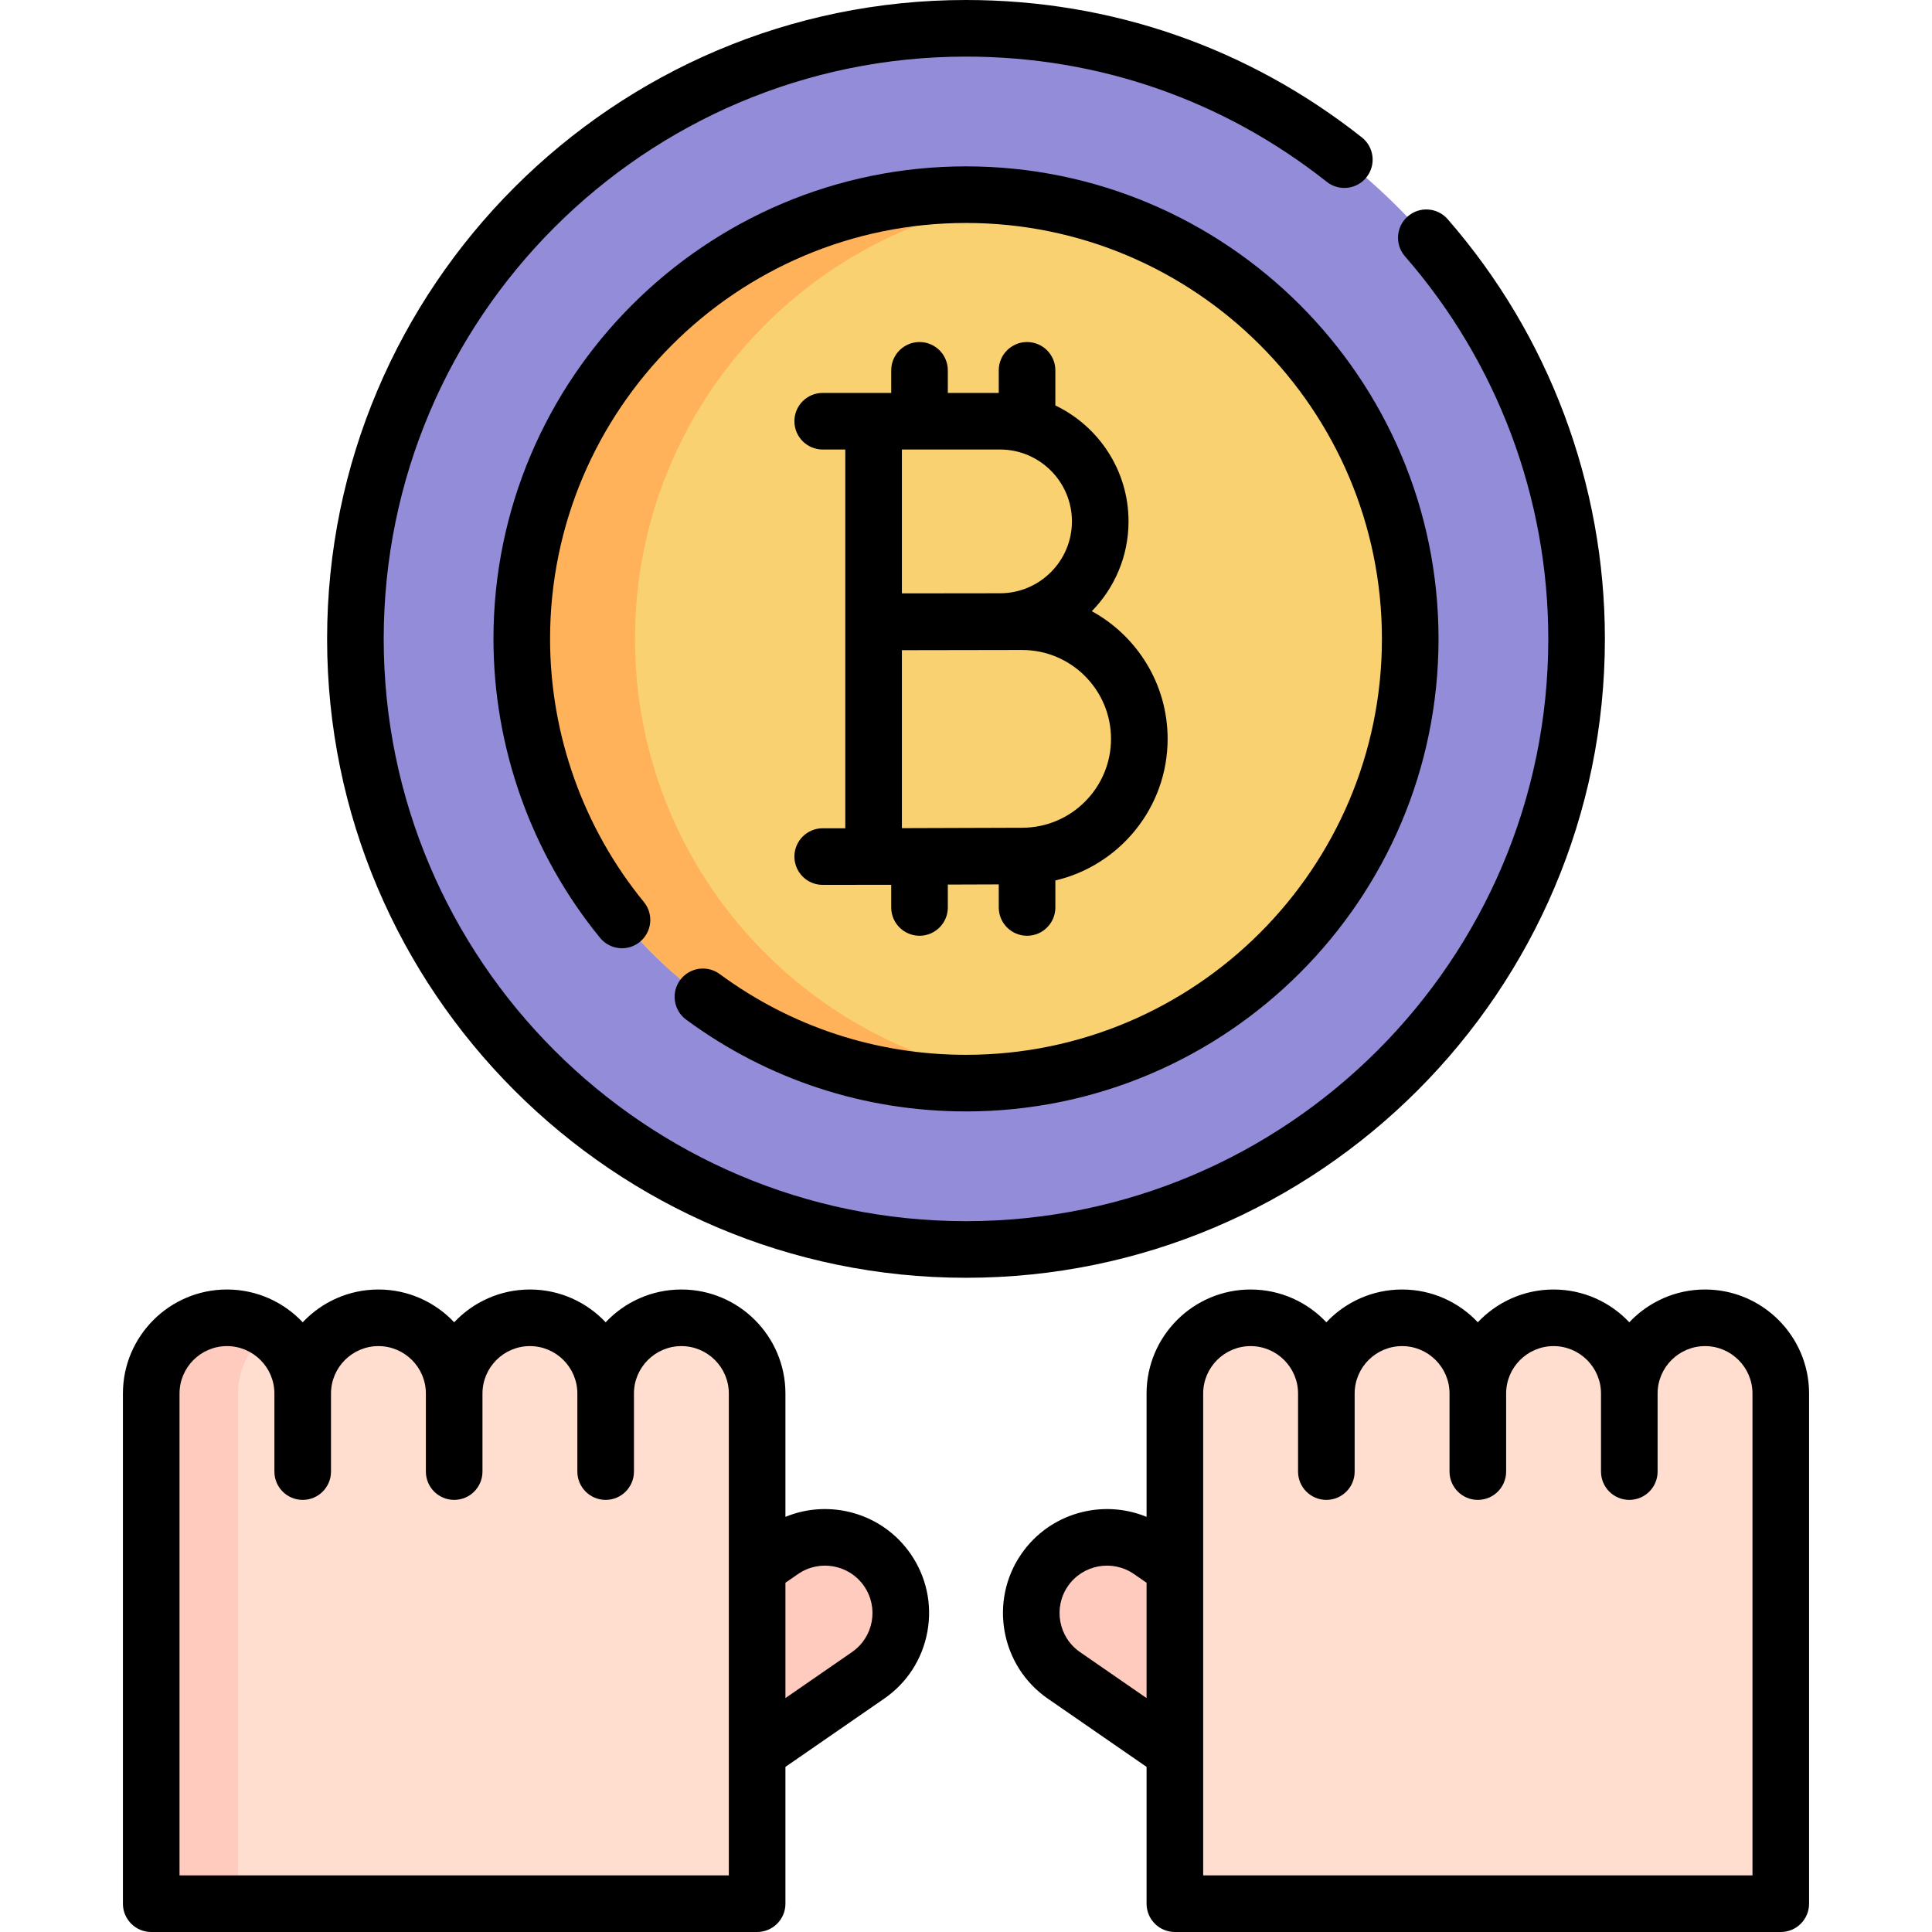 <svg id="Capa_1" enable-background="new 0 0 512 512" height="512" viewBox="0 0 512 512" width="512" xmlns="http://www.w3.org/2000/svg"><g><g><path d="m362.437 450.811-57.67-39.848c-9.12-6.302-21.621-4.017-27.923 5.103-6.302 9.12-4.017 21.621 5.103 27.923l55.335 38.235z" fill="#ffcbbe"/><path d="m149.563 450.811 57.67-39.848c9.12-6.302 21.621-4.017 27.923 5.103 6.302 9.12 4.017 21.621-5.103 27.923l-55.335 38.235z" fill="#ffcbbe"/><circle cx="256" cy="169.313" fill="#928cd9" r="161.813"/><circle cx="256" cy="169.313" fill="#f9d171" r="117.725"/><path d="m168.275 169.313c0-59.936 44.79-109.411 102.725-116.778-4.912-.625-9.918-.946-15-.946-65.018 0-117.725 52.707-117.725 117.725 0 65.017 52.707 117.725 117.725 117.725 5.082 0 10.088-.322 15-.947-57.934-7.369-102.725-56.843-102.725-116.779z" fill="#ffb25a"/><path d="m431.782 369.303c0-11.085 8.986-20.071 20.071-20.071 11.085 0 20.071 8.986 20.071 20.071v135.197h-160.571v-135.197c0-11.085 8.986-20.071 20.071-20.071 11.085 0 20.071 8.986 20.071 20.071 0-11.085 8.986-20.071 20.071-20.071 11.085 0 20.071 8.986 20.071 20.071 0-11.085 8.986-20.071 20.071-20.071 11.087 0 20.074 8.986 20.074 20.071z" fill="#ffddcf"/><path d="m80.218 369.303c0-11.085-8.986-20.071-20.071-20.071-11.085 0-20.071 8.986-20.071 20.071v135.197h160.572v-135.197c0-11.085-8.986-20.071-20.071-20.071-11.085 0-20.071 8.986-20.071 20.071 0-11.085-8.986-20.071-20.071-20.071-11.085 0-20.071 8.986-20.071 20.071 0-11.085-8.986-20.071-20.071-20.071-11.088 0-20.075 8.986-20.075 20.071z" fill="#ffddcf"/><path d="m71.647 352.867c-3.258-2.284-7.219-3.635-11.5-3.635-11.085 0-20.071 8.986-20.071 20.071v135.197h23v-135.197c-.001-6.803 3.393-12.805 8.571-16.436z" fill="#ffcbbe"/></g><g><path d="m224.012 219.499h-5.986c-4.142 0-7.5 3.358-7.5 7.5s3.358 7.5 7.5 7.5c0 0 15.379-.008 18.156-.021v6.006c0 4.142 3.358 7.5 7.5 7.5s7.5-3.358 7.5-7.5v-6.066c4.763-.018 9.593-.035 13.499-.045v6.111c0 4.142 3.358 7.5 7.5 7.5s7.5-3.358 7.5-7.5v-7.149c17.029-3.995 29.75-19.298 29.75-37.528 0-14.574-8.129-27.282-20.09-33.835 6.013-6.143 9.73-14.542 9.73-23.797 0-13.529-7.933-25.238-19.391-30.726v-9.307c0-4.142-3.358-7.5-7.5-7.5s-7.5 3.358-7.5 7.5v5.985h-13.499v-5.985c0-4.142-3.358-7.5-7.5-7.5s-7.5 3.358-7.5 7.5v5.985h-18.156c-4.142 0-7.5 3.358-7.5 7.5s3.358 7.5 7.5 7.5h5.986v100.372zm46.865-.138c-5.801 0-22.146.064-31.865.105v-47.16c4.039-.017 31.865-.054 31.865-.054 12.988 0 23.555 10.566 23.555 23.555 0 12.988-10.567 23.554-23.555 23.554zm-5.852-62.14c-2.449 0-26.012.031-26.012.031v-38.125h26.012c10.503 0 19.047 8.544 19.047 19.047s-8.544 19.047-19.047 19.047z"/><path d="m256 338.626c93.359 0 169.313-75.954 169.313-169.313 0-40.92-14.799-80.424-41.67-111.235-2.723-3.122-7.46-3.445-10.582-.723-3.122 2.723-3.445 7.46-.723 10.582 24.488 28.078 37.975 64.081 37.975 101.375 0 85.088-69.225 154.313-154.313 154.313s-154.313-69.225-154.313-154.313 69.224-154.312 154.313-154.312c35.086 0 68.149 11.477 95.615 33.19 3.249 2.568 7.966 2.017 10.535-1.232 2.568-3.25 2.017-7.966-1.232-10.535-30.142-23.828-66.422-36.423-104.918-36.423-93.36 0-169.313 75.954-169.313 169.313s75.953 169.313 169.313 169.313z"/><path d="m180.242 259.728c-2.456 3.335-1.742 8.03 1.594 10.486 21.615 15.913 47.261 24.324 74.164 24.324 69.049 0 125.225-56.176 125.225-125.225s-56.175-125.225-125.225-125.225-125.225 56.175-125.225 125.225c0 28.817 10.034 56.955 28.253 79.229 2.622 3.206 7.347 3.679 10.554 1.057 3.206-2.623 3.679-7.348 1.057-10.554-16.033-19.602-24.863-44.366-24.863-69.732 0-60.778 49.447-110.225 110.225-110.225s110.225 49.446 110.225 110.225-49.448 110.225-110.226 110.225c-23.681 0-46.251-7.401-65.271-21.404-3.336-2.455-8.031-1.743-10.487 1.594z"/><path d="m391.639 350.419c-5.032-5.345-12.168-8.687-20.072-8.687-7.903 0-15.04 3.342-20.071 8.687-5.032-5.345-12.168-8.687-20.072-8.687-15.203 0-27.571 12.368-27.571 27.571v32.68c-11.73-4.832-25.678-1.035-33.179 9.819-8.642 12.508-5.497 29.714 7.01 38.356l26.169 18.082v36.26c0 4.142 3.358 7.5 7.5 7.5h160.572c4.142 0 7.5-3.358 7.5-7.5v-135.197c0-15.203-12.369-27.571-27.571-27.571-7.903 0-15.04 3.342-20.072 8.687-5.032-5.345-12.168-8.687-20.071-8.687s-15.04 3.342-20.072 8.687zm-105.428 87.399c-5.703-3.94-7.137-11.786-3.196-17.489 3.921-5.675 11.76-7.155 17.489-3.196l3.349 2.314v30.561zm138.07-68.515v20.684c0 4.142 3.358 7.5 7.5 7.5s7.5-3.358 7.5-7.5v-20.684c0-6.932 5.64-12.571 12.572-12.571s12.571 5.639 12.571 12.571v127.697h-145.571v-127.697c0-6.932 5.64-12.571 12.571-12.571 6.932 0 12.572 5.639 12.572 12.571v20.684c0 4.142 3.358 7.5 7.5 7.5s7.5-3.358 7.5-7.5v-20.684c0-6.932 5.64-12.571 12.571-12.571 6.932 0 12.572 5.639 12.572 12.571v20.684c0 4.142 3.358 7.5 7.5 7.5s7.5-3.358 7.5-7.5v-20.684c0-6.932 5.64-12.571 12.571-12.571s12.571 5.639 12.571 12.571z"/><path d="m40.075 512h160.572c4.142 0 7.5-3.358 7.5-7.5v-36.259l26.168-18.082c6.059-4.187 10.125-10.482 11.449-17.727s-.252-14.571-4.439-20.63c-7.5-10.854-21.448-14.65-33.178-9.819v-32.68c0-15.203-12.369-27.571-27.572-27.571-7.903 0-15.04 3.342-20.071 8.687-5.032-5.345-12.168-8.687-20.071-8.687s-15.04 3.342-20.072 8.687c-5.032-5.345-12.168-8.687-20.071-8.687s-15.04 3.342-20.071 8.687c-5.032-5.345-12.168-8.687-20.072-8.687-15.203 0-27.571 12.368-27.571 27.571v135.197c-.001 4.142 3.357 7.5 7.499 7.5zm171.42-94.867c5.703-3.94 13.549-2.506 17.489 3.196 3.949 5.715 2.522 13.539-3.196 17.489l-17.641 12.19v-30.562zm-163.92-47.83c0-6.932 5.64-12.571 12.571-12.571 6.932 0 12.572 5.639 12.572 12.571v20.684c0 4.142 3.358 7.5 7.5 7.5s7.5-3.358 7.5-7.5v-20.684c0-6.932 5.64-12.571 12.571-12.571s12.571 5.639 12.571 12.571v20.684c0 4.142 3.358 7.5 7.5 7.5s7.5-3.358 7.5-7.5v-20.684c0-6.932 5.64-12.571 12.572-12.571s12.571 5.639 12.571 12.571v20.684c0 4.142 3.358 7.5 7.5 7.5s7.5-3.358 7.5-7.5v-20.684c0-6.932 5.64-12.571 12.571-12.571 6.932 0 12.572 5.639 12.572 12.571v127.697h-145.571z"/></g></g></svg>